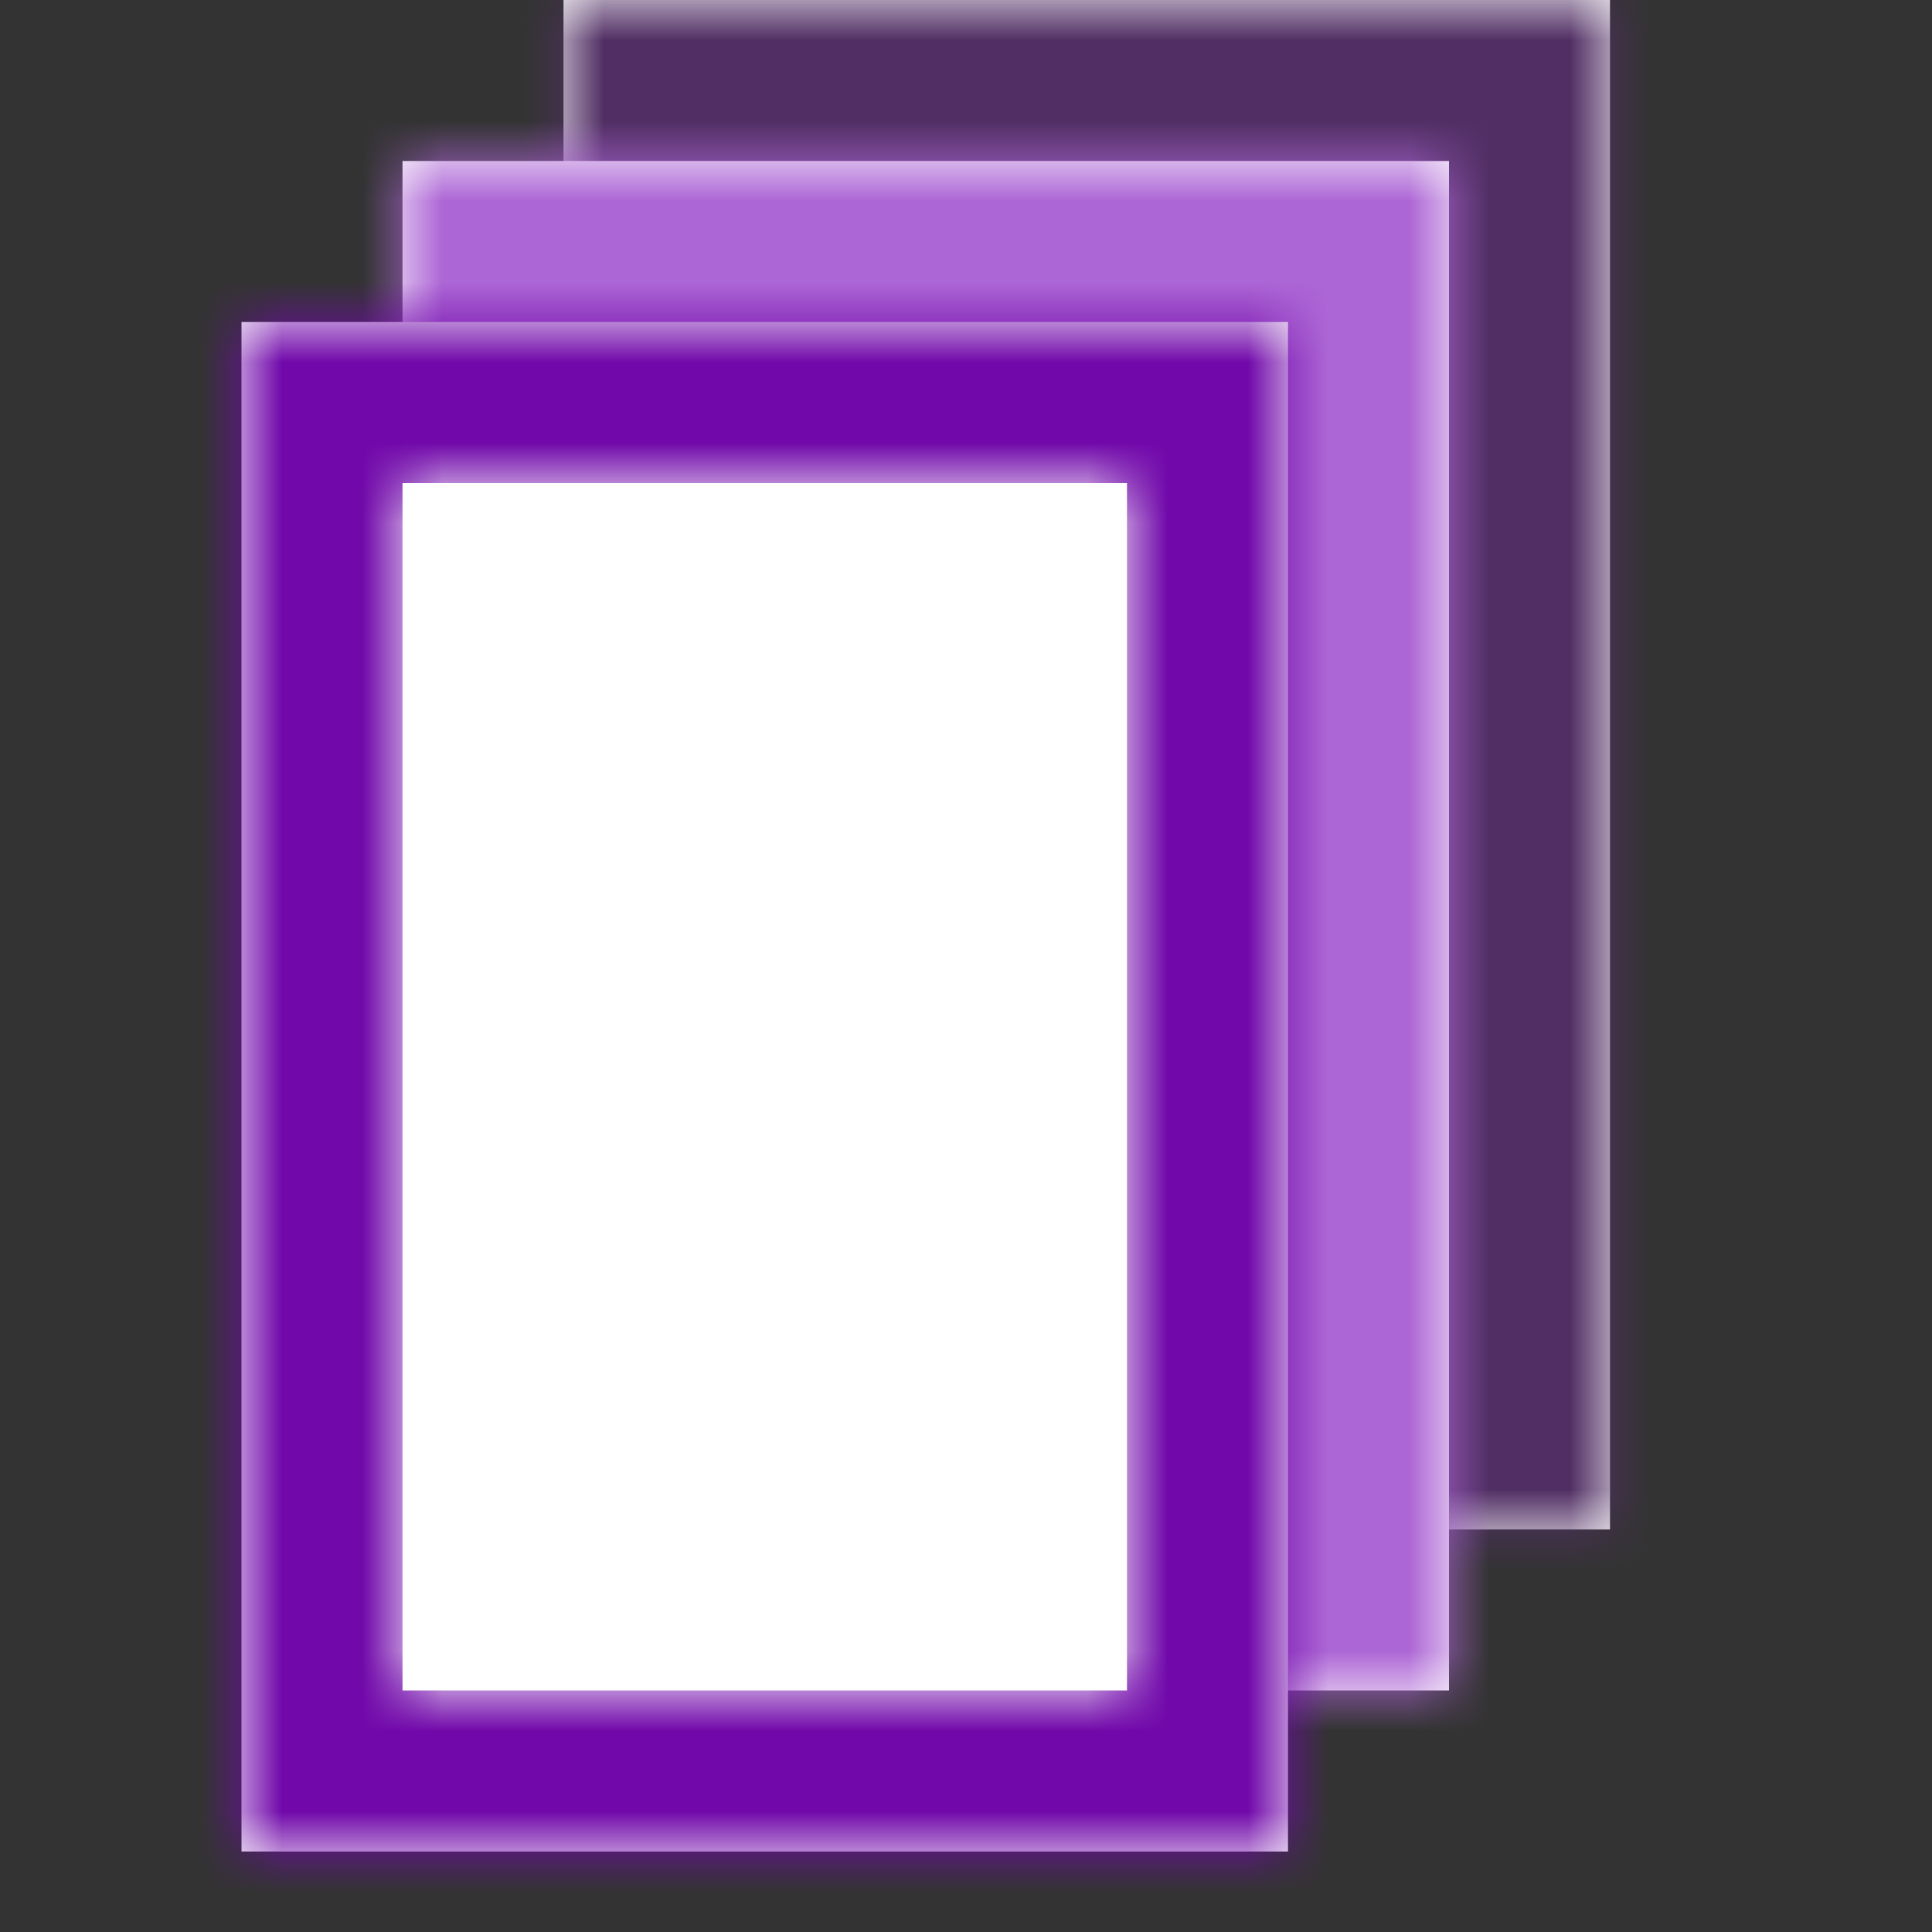 <?xml version="1.0" encoding="UTF-8"?>
<svg width="24px" height="24px" viewBox="0 0 24 24" version="1.1" xmlns="http://www.w3.org/2000/svg" xmlns:xlink="http://www.w3.org/1999/xlink">
    <rect x="0" y="0" width="24" height="24" fill="#333333" stroke="none"/>
    <!-- Generator: Sketch 48.2 (47327) - http://www.bohemiancoding.com/sketch -->
    <title>Icons/Collection</title>
    <desc>Created with Sketch.</desc>
    <defs>
        <rect id="path-1" x="0" y="0" width="13" height="19"></rect>
        <rect id="path-3" x="0" y="0" width="13" height="19"></rect>
        <rect id="path-5" x="0" y="0" width="13" height="19"></rect>
        <rect id="path-7" x="0" y="0" width="9" height="15"></rect>
    </defs>
    <g id="Symbols" stroke="none" stroke-width="1" fill="none" fill-rule="evenodd">
        <g id="Icons/Collection">
            <g id="Midground" transform="translate(7, 0)">
                <mask id="mask-2" fill="white">
                    <use xlink:href="#path-1"></use>
                </mask>
                <use id="shape" fill="#FFFFFF" xlink:href="#path-1"></use>
                <g id="Colors/light-primary" mask="url(#mask-2)" fill="#512F64">
                    <g transform="translate(-9, 0)" id="light-primary">
                        <rect x="0" y="0" width="24" height="24"></rect>
                    </g>
                </g>
            </g>
            <g id="Foreground" transform="translate(5, 2)">
                <mask id="mask-4" fill="white">
                    <use xlink:href="#path-3"></use>
                </mask>
                <use id="Combined-Shape" fill="#FFFFFF" xlink:href="#path-3"></use>
                <g id="Colors/heavy-primary-tint-1" mask="url(#mask-4)" fill="#AD66D5">
                    <g transform="translate(-3, -4)" id="heavy-primary-tint-1">
                        <rect x="0" y="0" width="24" height="24"></rect>
                    </g>
                </g>
            </g>
            <g id="Background" transform="translate(3, 4)">
                <mask id="mask-6" fill="white">
                    <use xlink:href="#path-5"></use>
                </mask>
                <use fill="#FFFFFF" xlink:href="#path-5"></use>
                <g id="Colors/heavy-primary" mask="url(#mask-6)" fill="#7109AA">
                    <g transform="translate(-8, -1)" id="heavy-primary">
                        <rect x="0" y="0" width="24" height="24"></rect>
                    </g>
                </g>
            </g>
            <g id="White" transform="translate(5, 6)">
                <mask id="mask-8" fill="white">
                    <use xlink:href="#path-7"></use>
                </mask>
                <use id="Background" fill="#FFFFFF" xlink:href="#path-7"></use>
                <g id="Colors/white" mask="url(#mask-8)" fill="#FFFFFF">
                    <g transform="translate(-10, -3)" id="white">
                        <rect x="0" y="0" width="24" height="24"></rect>
                    </g>
                </g>
            </g>
        </g>
    </g>
</svg>